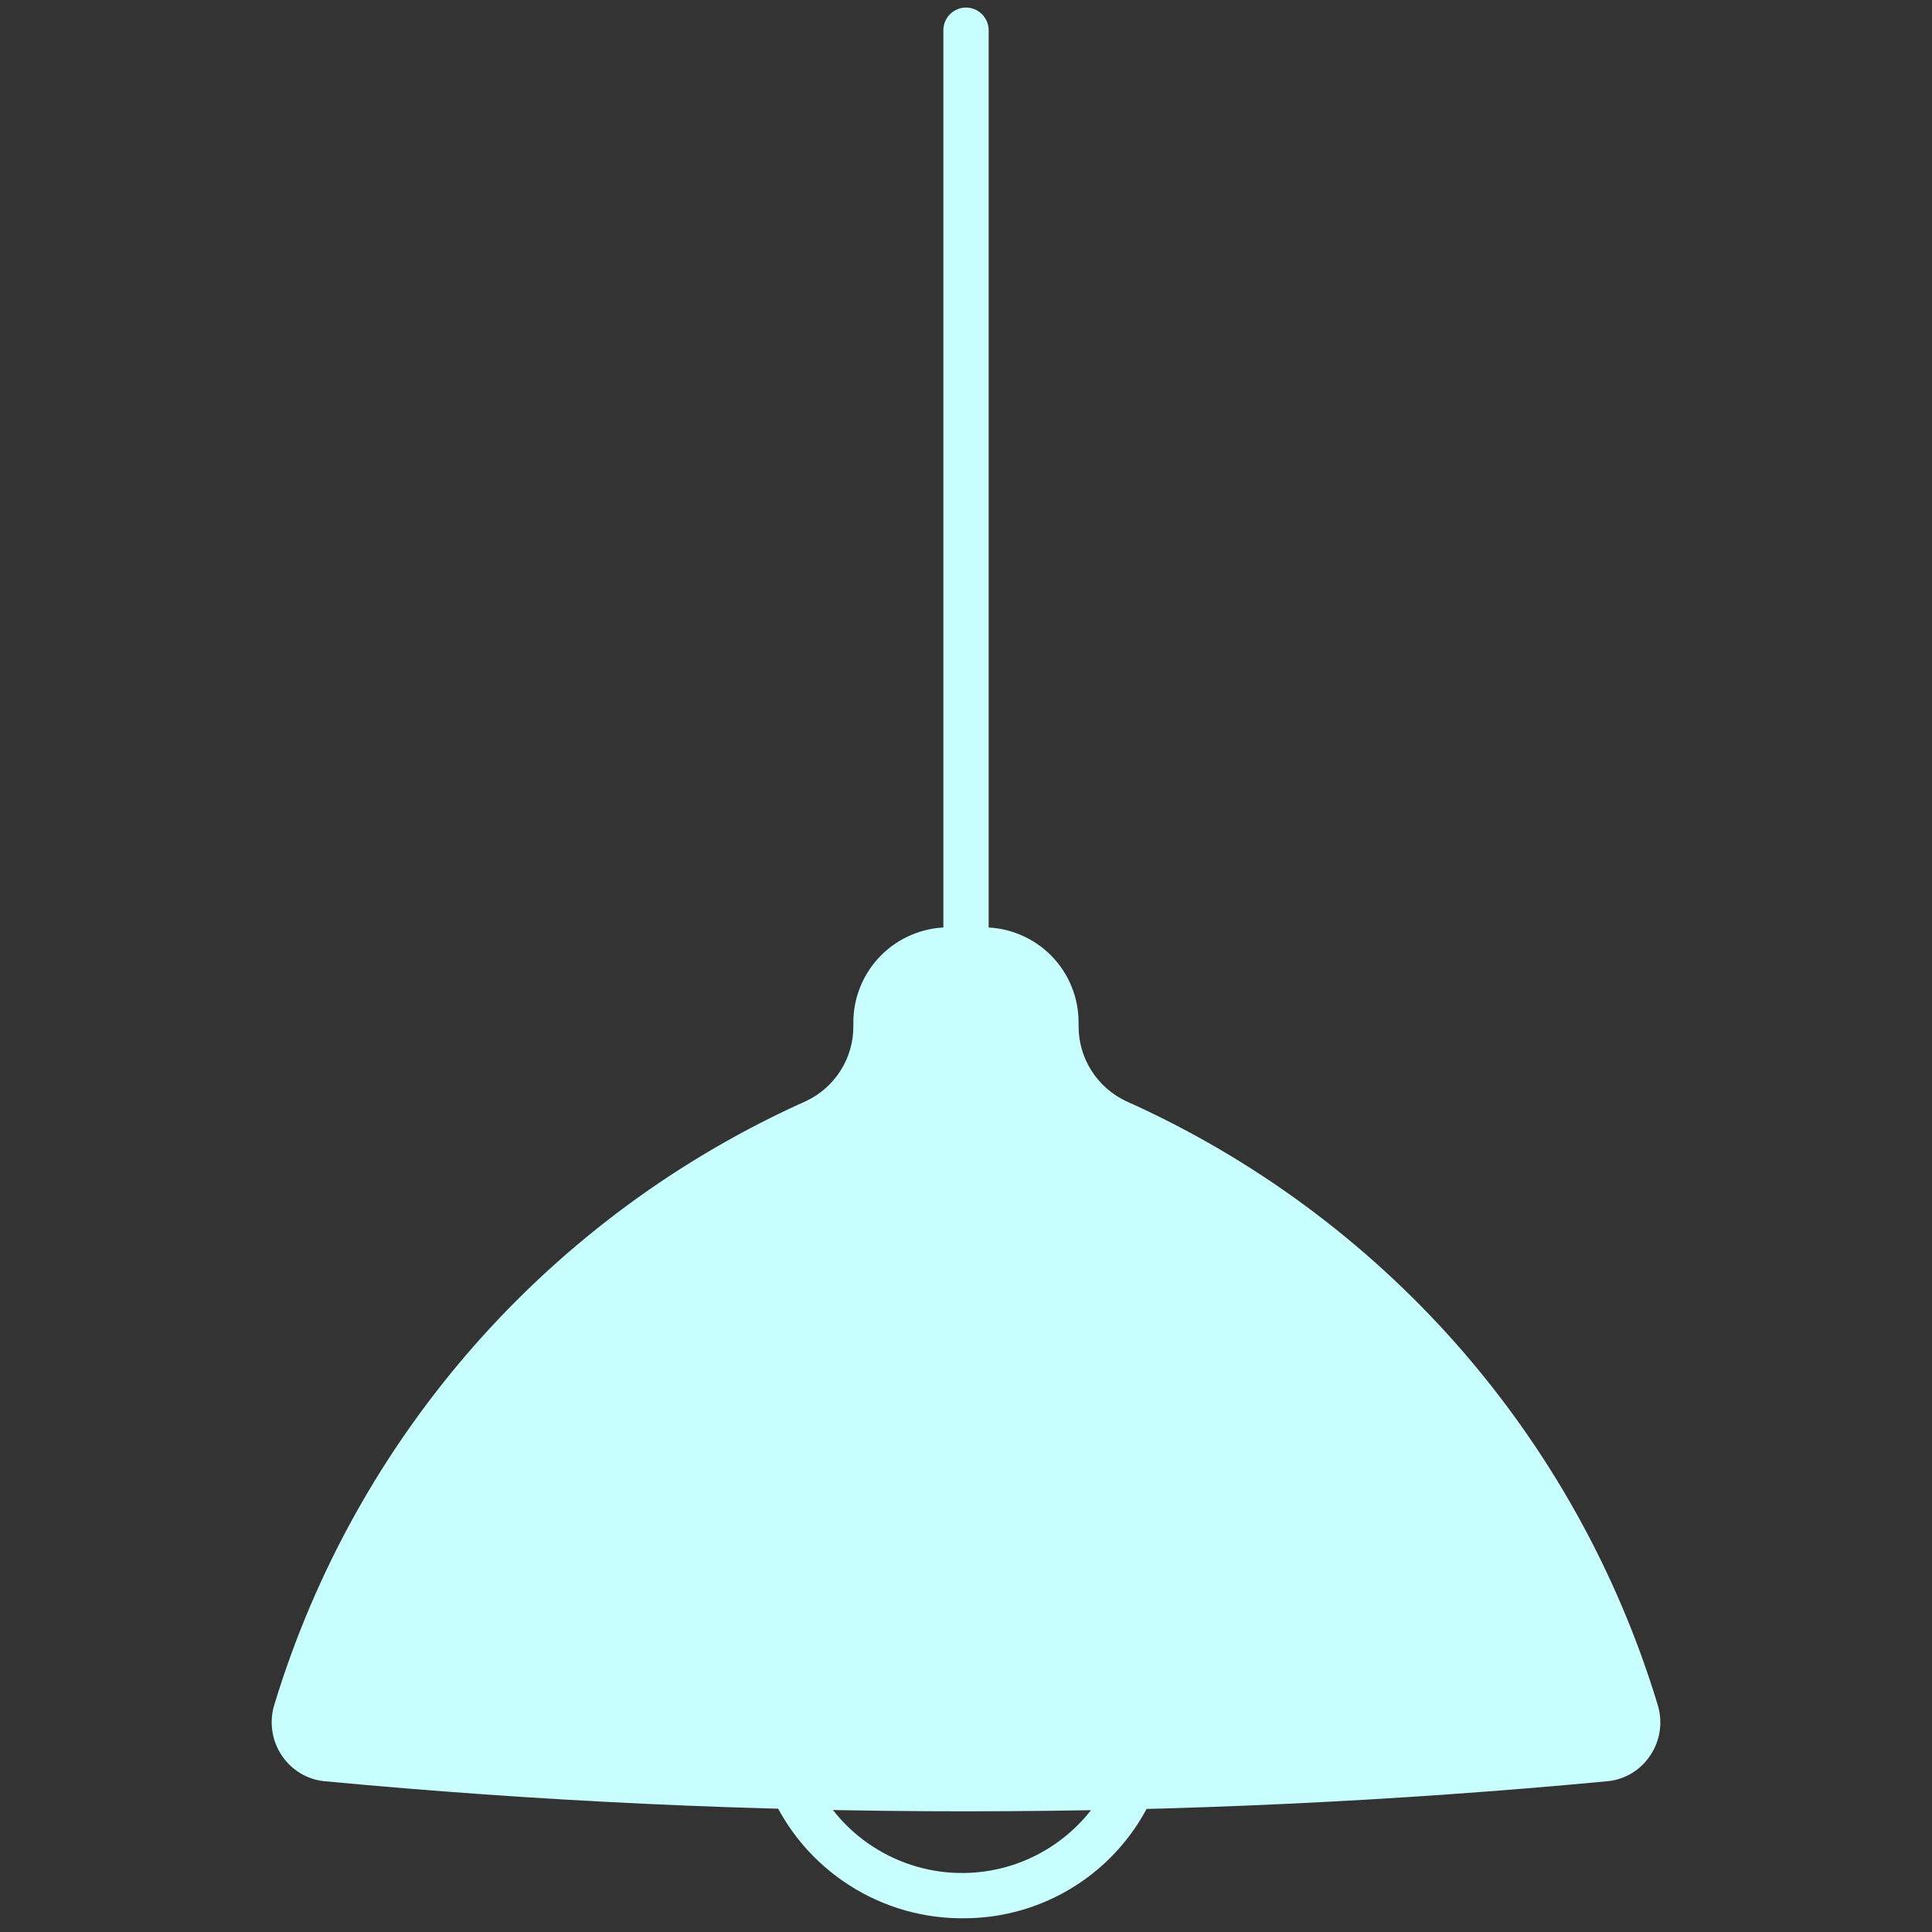 <svg width="32" height="32" viewBox="0 0 32 32" fill="none" xmlns="http://www.w3.org/2000/svg">
<rect x="0" y="0" width="32" height="32" fill="#333333" stroke="none"/>
<path d="M16.009 31.772C15.322 31.787 14.645 31.597 14.066 31.225C13.486 30.854 13.031 30.319 12.757 29.687C12.484 29.056 12.404 28.358 12.529 27.681C12.654 27.004 12.978 26.381 13.459 25.889C13.941 25.397 14.557 25.06 15.231 24.92C15.905 24.78 16.605 24.844 17.242 25.104C17.879 25.364 18.424 25.808 18.808 26.379C19.192 26.95 19.397 27.622 19.397 28.31C19.405 29.218 19.054 30.092 18.419 30.741C17.784 31.39 16.917 31.761 16.009 31.772ZM16.009 25.599C15.47 25.583 14.938 25.73 14.482 26.019C14.026 26.307 13.667 26.726 13.45 27.22C13.233 27.714 13.168 28.262 13.264 28.793C13.361 29.324 13.613 29.814 13.989 30.201C14.366 30.588 14.849 30.854 15.377 30.965C15.905 31.076 16.454 31.027 16.955 30.824C17.455 30.62 17.883 30.273 18.184 29.825C18.486 29.377 18.647 28.85 18.647 28.31C18.656 27.601 18.383 26.918 17.889 26.409C17.394 25.901 16.718 25.609 16.009 25.599Z" fill="#C9FEFF"/>
<path d="M16 16.11C15.9 16.11 15.805 16.07 15.735 16C15.665 15.929 15.625 15.834 15.625 15.735V0.5C15.625 0.401 15.665 0.305 15.735 0.235C15.805 0.165 15.9 0.125 16 0.125C16.099 0.125 16.195 0.165 16.265 0.235C16.335 0.305 16.375 0.401 16.375 0.5V15.735C16.375 15.834 16.335 15.929 16.265 16C16.195 16.07 16.099 16.11 16 16.11Z" fill="#C9FEFF"/>
<path d="M27.455 28.232C26.787 26.032 25.655 24.002 24.136 22.277C22.616 20.553 20.744 19.175 18.646 18.236C18.412 18.125 18.214 17.949 18.076 17.73C17.937 17.51 17.864 17.256 17.865 16.997V16.947C17.868 16.53 17.706 16.129 17.415 15.832C17.123 15.535 16.725 15.365 16.308 15.36H15.691C15.275 15.365 14.877 15.535 14.585 15.832C14.294 16.129 14.131 16.53 14.134 16.947V16.997C14.136 17.256 14.063 17.51 13.924 17.73C13.786 17.949 13.588 18.125 13.353 18.236C11.256 19.175 9.384 20.553 7.864 22.277C6.345 24.002 5.213 26.032 4.545 28.232C4.501 28.372 4.489 28.52 4.51 28.666C4.53 28.812 4.584 28.951 4.665 29.073C4.745 29.194 4.85 29.295 4.974 29.37C5.097 29.444 5.236 29.49 5.379 29.503C8.904 29.835 12.454 30.001 16.004 30.001C19.554 30.001 23.1 29.835 26.621 29.503C26.765 29.49 26.904 29.444 27.027 29.37C27.151 29.295 27.256 29.194 27.335 29.073C27.417 28.951 27.47 28.812 27.491 28.666C27.511 28.52 27.499 28.372 27.455 28.232Z" fill="#C9FEFF"/>
</svg>
